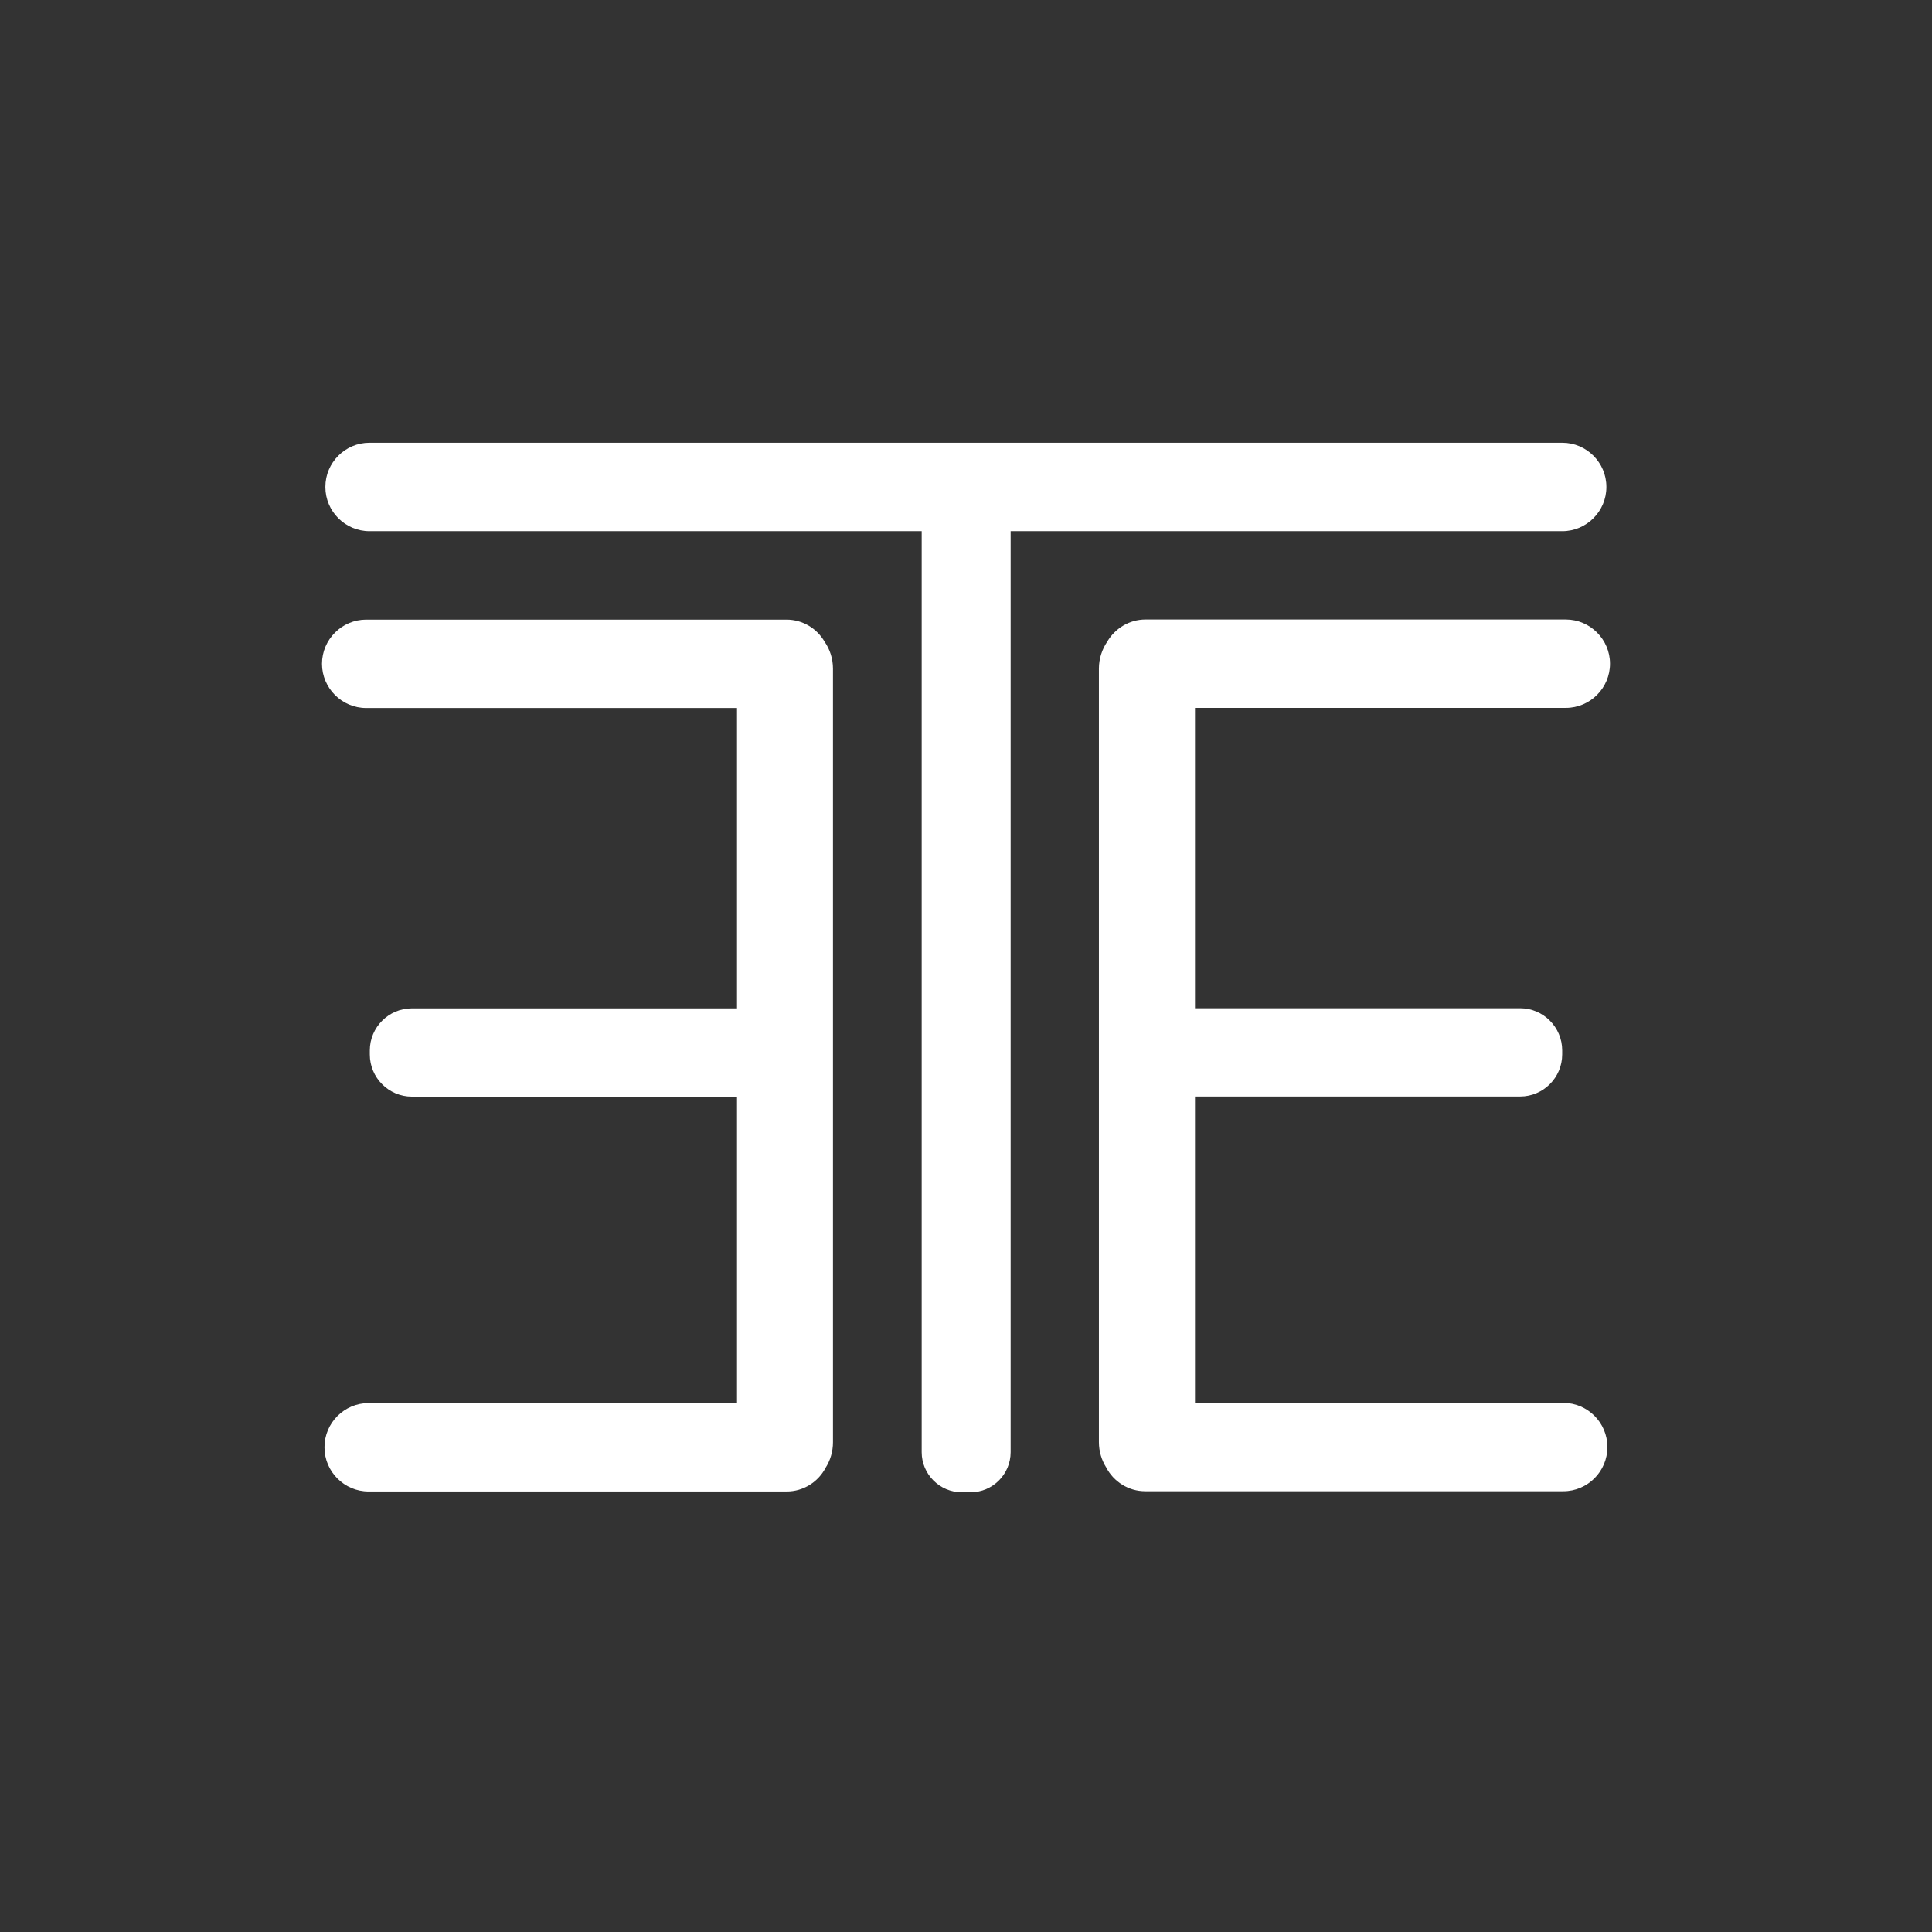 <svg width="48" height="48" viewBox="0 0 48 48" fill="none" xmlns="http://www.w3.org/2000/svg">
<rect x="0" y="0" width="48" height="48" fill="#333333" stroke="none"/>
<path d="M38.815 13.196C39.417 13.196 39.91 12.703 39.91 12.101V12.095C39.91 11.493 39.417 11 38.815 11H9.179C8.577 11 8.084 11.493 8.084 12.095V12.101C8.084 12.703 8.577 13.196 9.179 13.196H22.899V36.078C22.899 36.627 23.347 37.075 23.896 37.075H24.113C24.662 37.075 25.109 36.627 25.109 36.078V13.196H38.815Z" fill="white"/>
<path d="M19.541 15.394H9.098C8.495 15.394 8 15.887 8 16.492C8 17.094 8.493 17.59 9.098 17.59H18.311V25.052H10.232C9.658 25.052 9.188 25.522 9.188 26.096V26.2C9.188 26.775 9.658 27.245 10.232 27.245H18.311V34.859H9.157C8.555 34.859 8.062 35.352 8.062 35.954V35.96C8.062 36.562 8.555 37.055 9.157 37.055H19.544C19.963 37.055 20.329 36.816 20.512 36.466C20.628 36.283 20.695 36.067 20.695 35.833V16.613C20.695 16.365 20.619 16.134 20.487 15.943C20.298 15.616 19.944 15.394 19.541 15.394Z" fill="white"/>
<path d="M40 16.489C40 17.094 39.505 17.587 38.902 17.587H29.689V25.049H37.768C38.342 25.049 38.812 25.52 38.812 26.094V26.198C38.812 26.772 38.342 27.242 37.768 27.242H29.689V34.854H38.84C39.443 34.854 39.935 35.346 39.935 35.949V35.954C39.935 36.557 39.443 37.049 38.84 37.049H28.453C28.034 37.049 27.668 36.81 27.485 36.461C27.369 36.275 27.302 36.059 27.302 35.828V16.61C27.302 16.363 27.381 16.132 27.51 15.94C27.702 15.614 28.056 15.391 28.459 15.391H38.902C39.507 15.391 40 15.887 40 16.489Z" fill="white"/>
</svg>
